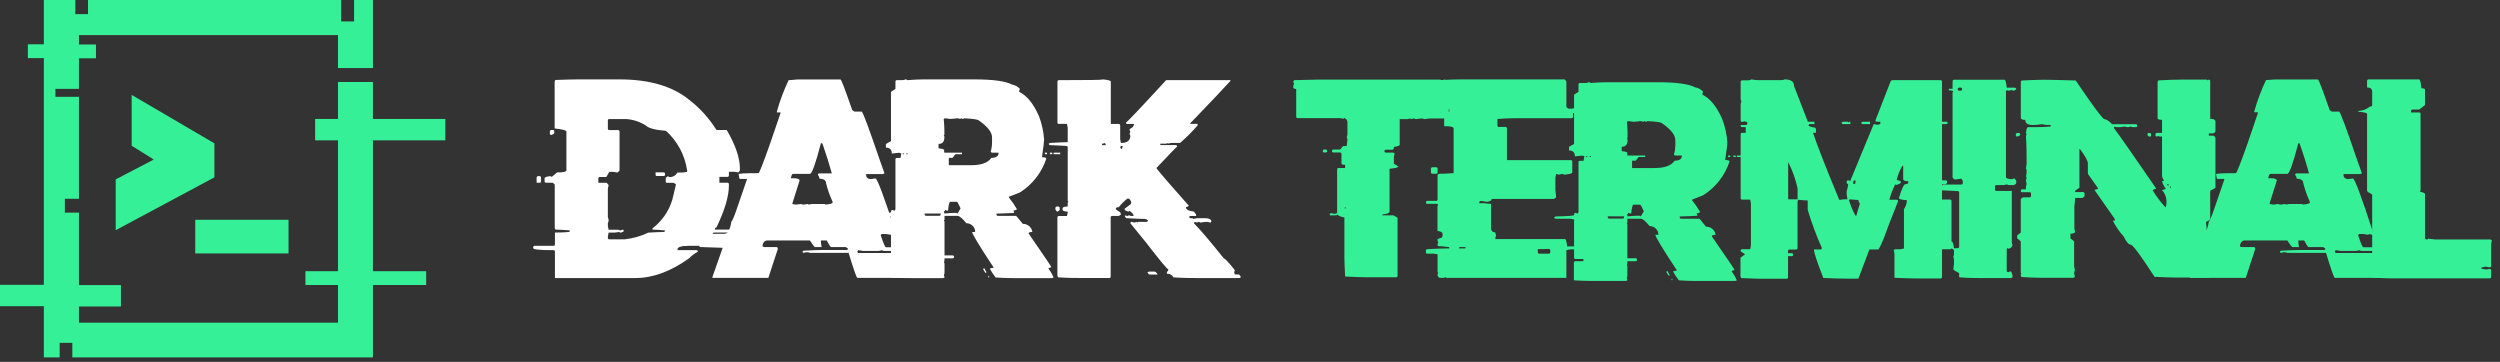 <svg width="304" height="44" viewBox="0 0 304 44" fill="none" xmlns="http://www.w3.org/2000/svg">
<rect x="0" y="0" width="304" height="44" fill="#333333" stroke="none"/>
<path d="M70.251 9.655H75.342C78.961 9.655 81.788 10.487 83.823 12.151C85.131 13.163 86.248 14.4 87.121 15.805H88.369C89.434 17.626 89.973 19.201 89.973 20.523V20.707C89.927 20.804 89.865 20.893 89.79 20.97L89.343 20.89H88.633V21.325C88.635 21.35 88.633 21.375 88.624 21.398C88.616 21.422 88.603 21.443 88.585 21.461C88.568 21.478 88.546 21.492 88.523 21.5C88.499 21.508 88.474 21.511 88.45 21.508H87.476V22.218H88.45C88.57 22.218 88.633 22.299 88.633 22.402V22.573C88.633 23.867 88.129 25.563 87.121 27.658C86.995 27.658 86.938 27.739 86.938 27.842V27.922H88.656C88.679 27.922 88.703 27.927 88.724 27.936C88.746 27.945 88.765 27.959 88.781 27.976C88.798 27.993 88.81 28.014 88.818 28.036C88.826 28.058 88.829 28.082 88.828 28.105C88.67 28.208 88.488 28.267 88.301 28.277H86.772L85.449 29.892H83.731C82.832 29.892 82.385 30.041 82.385 30.327V30.419H84.676C84.802 30.419 84.865 30.499 84.865 30.602C84.47 30.812 84.111 31.082 83.8 31.404C81.555 33.007 79.385 33.809 77.289 33.809H67.48V30.602C67.48 30.482 67.422 30.419 67.308 30.419H67.124C65.584 30.419 64.834 30.333 64.834 30.155V30.064C64.834 30.04 64.839 30.017 64.848 29.995C64.857 29.973 64.871 29.954 64.888 29.938C64.906 29.922 64.926 29.909 64.948 29.901C64.97 29.893 64.994 29.89 65.017 29.892H67.308C67.422 29.892 67.48 29.834 67.48 29.709V28.277C67.875 28.277 68.47 28.277 69.266 28.197V28.013C68.459 27.95 67.898 27.922 67.548 27.922L67.457 27.75V22.493C67.457 22.407 67.371 22.316 67.193 22.218H66.392C66.368 22.221 66.345 22.219 66.323 22.211C66.301 22.203 66.281 22.191 66.264 22.174C66.247 22.158 66.235 22.137 66.227 22.115C66.22 22.093 66.217 22.07 66.22 22.047V21.692C66.22 21.554 66.46 21.462 66.93 21.417L67.102 21.508L67.731 20.97C68.505 20.97 68.877 20.884 68.877 20.707V15.988C68.877 15.851 68.401 15.725 67.445 15.622V9.895L67.537 9.723C68.762 9.683 69.656 9.655 70.251 9.655ZM65.43 21.417H65.607C65.733 21.417 65.79 21.497 65.79 21.6V22.047C65.79 22.161 65.733 22.218 65.607 22.218H65.252V21.6C65.275 21.48 65.332 21.417 65.43 21.417ZM67.044 15.805H67.216C67.342 15.805 67.399 15.885 67.399 15.988V16.16C67.399 16.263 67.251 16.355 66.953 16.423L66.861 16.252V15.988C66.878 15.868 66.941 15.805 67.044 15.805ZM73.916 14.659V15.633C73.916 15.753 73.99 15.816 74.088 15.816H75.164C75.188 15.816 75.211 15.821 75.233 15.83C75.254 15.84 75.274 15.853 75.29 15.871C75.306 15.888 75.319 15.908 75.326 15.93C75.335 15.952 75.338 15.976 75.336 15.999V20.718C75.336 20.764 75.25 20.85 75.073 20.982L74.626 20.901H74.088L73.733 21.52H72.931C72.907 21.52 72.884 21.524 72.863 21.534C72.841 21.543 72.822 21.557 72.805 21.574C72.789 21.591 72.777 21.611 72.769 21.634C72.761 21.656 72.758 21.68 72.759 21.703V22.23H73.733C73.782 22.23 73.874 22.321 74.008 22.505L73.916 22.951V26.422C73.976 26.53 74.008 26.652 74.008 26.777C74.008 26.901 73.976 27.023 73.916 27.132V27.487L74.008 27.933H75.073C75.197 27.93 75.32 27.962 75.428 28.025C75.535 27.962 75.658 27.931 75.783 27.933L75.874 28.116L75.519 28.288C75.399 28.288 75.336 28.288 75.336 28.208L74.718 28.288H74.008L73.916 28.735V28.918C73.916 29.044 73.99 29.102 74.088 29.102H75.966C76.96 28.995 77.928 28.72 78.829 28.288C79.728 28.237 80.375 28.208 80.788 28.208L80.879 28.025C80.307 27.962 79.837 27.933 79.539 27.933H79.35V27.762C80.5 26.885 81.342 25.666 81.755 24.28L82.202 22.413L81.921 22.23H81.12C81.097 22.233 81.073 22.23 81.052 22.223C81.03 22.215 81.01 22.202 80.994 22.186C80.978 22.169 80.966 22.149 80.959 22.127C80.952 22.104 80.95 22.081 80.954 22.058V21.703C80.954 21.617 81.04 21.525 81.217 21.428C81.23 21.426 81.242 21.427 81.254 21.431C81.266 21.435 81.277 21.442 81.286 21.451C81.295 21.459 81.302 21.471 81.306 21.483C81.31 21.494 81.311 21.507 81.309 21.52C81.519 21.551 81.735 21.516 81.924 21.42C82.114 21.323 82.269 21.17 82.368 20.982H82.941L83.553 20.901V20.718C83.282 18.864 82.373 17.163 80.982 15.908C79.677 15.805 78.869 15.593 78.56 15.278C77.838 14.815 77.011 14.539 76.155 14.476H74.105C73.962 14.482 73.905 14.539 73.905 14.648L73.916 14.659ZM79.717 20.959H80.685C80.811 20.959 80.868 21.039 80.868 21.142V21.233C80.868 21.348 80.811 21.405 80.685 21.405H79.883C79.768 21.405 79.717 21.348 79.717 21.233V20.959Z" fill="white"/>
<path d="M96.959 9.666H102.205C102.308 9.666 102.777 10.926 103.636 13.4L103.9 13.572H104.793C104.953 13.692 105.658 15.593 106.923 19.298L107.553 21.073L107.37 21.165H105.32V21.256C105.32 21.571 105.497 21.743 105.858 21.783L106.396 21.703H106.476C106.728 21.837 107.561 24.087 108.973 28.454L108.79 28.552C108.674 28.51 108.556 28.477 108.435 28.454C108.383 28.454 108.355 28.489 108.355 28.552L107.725 28.454H107.278C107.164 28.454 107.106 28.535 107.106 28.643C107.421 29.588 107.627 30.064 107.725 30.064H109.511C109.626 30.064 109.683 30.138 109.683 30.247V30.321C109.683 30.447 109.626 30.51 109.511 30.51H107.553C107.429 30.512 107.306 30.48 107.198 30.419C107.086 30.48 106.959 30.511 106.831 30.51H104.965L104.346 30.419L104.255 30.602C104.255 30.625 104.261 30.648 104.27 30.669C104.28 30.689 104.294 30.708 104.311 30.724C104.328 30.739 104.348 30.751 104.37 30.759C104.392 30.766 104.415 30.769 104.438 30.768H109.775C109.954 30.768 110.336 31.751 110.92 33.717V33.786H104.255C104.159 33.786 103.804 32.772 103.189 30.745H98.471C98.359 30.696 98.238 30.67 98.116 30.67C97.994 30.67 97.873 30.696 97.761 30.745C97.641 30.745 97.578 30.693 97.578 30.579C97.59 30.581 97.603 30.58 97.615 30.576C97.627 30.572 97.638 30.565 97.647 30.556C97.656 30.547 97.662 30.537 97.666 30.524C97.67 30.512 97.671 30.5 97.669 30.487C98.763 30.424 99.565 30.396 100.074 30.396H102.938C102.961 30.398 102.984 30.396 103.006 30.388C103.028 30.381 103.049 30.368 103.065 30.351C103.082 30.335 103.094 30.315 103.102 30.293C103.11 30.271 103.112 30.247 103.109 30.224L102.846 30.041H101.059C100.991 30.041 100.813 29.771 100.532 29.239H99.822V29.331C99.822 29.382 99.822 29.617 99.903 30.041H99.101C99.038 30.041 98.832 29.771 98.482 29.239H93.329C92.985 29.239 92.779 29.474 92.71 29.943L92.882 30.041H94.394C94.514 30.041 94.577 30.115 94.577 30.224V30.298L93.432 33.786H86.629V33.694L87.877 30.132L85.209 30.041C85.088 30.041 85.025 29.983 85.025 29.869C85.323 28.913 85.535 28.431 85.655 28.431H88.06C88.49 28.431 88.782 27.933 88.942 26.925C89.045 26.925 89.343 26.175 89.835 24.704L90.82 21.84V21.76H89.927C89.807 21.188 89.784 21.01 89.864 21.188C89.784 21.096 90.574 21.056 92.241 21.056C92.328 21.056 92.802 19.842 93.661 17.414L94.909 13.761V13.669H94.463V13.577C94.831 12.264 95.309 10.984 95.894 9.752L96.959 9.666ZM99.822 17.408C99.181 19.893 98.734 21.142 98.482 21.142H96.432C96.318 21.142 96.232 21.319 96.169 21.68H96.707C97.056 21.714 97.234 21.8 97.234 21.944C96.661 23.776 96.341 24.721 96.341 24.807L96.787 24.881L97.417 24.807C97.499 24.849 97.589 24.874 97.681 24.881L98.219 24.807C98.27 24.807 98.299 24.807 98.299 24.881L98.746 24.807H100.258C100.321 24.807 100.349 24.807 100.349 24.881C100.945 24.831 101.243 24.746 101.243 24.623V24.532C100.901 23.796 100.632 23.029 100.441 22.241C100.441 21.932 100.172 21.755 99.639 21.714C99.632 21.549 99.567 21.391 99.456 21.268C99.456 21.142 99.542 21.084 99.639 21.084H101.151C100.853 19.997 100.471 18.782 100.006 17.443L99.822 17.408Z" fill="white"/>
<path d="M110.118 9.655C110.227 9.655 110.284 9.655 110.284 9.746C111.183 9.683 111.836 9.655 112.26 9.655H118.49C120.746 9.655 122.262 9.861 123.037 10.273C123.416 10.337 123.763 10.527 124.022 10.811C123.959 10.919 123.927 11.042 123.93 11.166C124.858 11.613 125.66 12.594 126.335 14.11C126.684 15.028 126.896 15.993 126.965 16.973C126.965 17.191 126.879 17.906 126.702 19.115C127.051 19.115 127.229 19.178 127.229 19.298C126.671 20.997 125.537 22.448 124.022 23.398L122.682 23.925V24.016C123.048 24.467 123.377 24.945 123.667 25.448C123.534 25.54 123.381 25.599 123.22 25.62L123.312 25.803V25.895C122.235 25.946 121.519 25.975 121.17 25.975V26.067C121.17 26.192 121.25 26.25 121.353 26.25H123.575L124.377 27.223C124.642 27.217 124.9 27.302 125.109 27.465C125.318 27.628 125.464 27.858 125.522 28.116V28.208C125.224 28.208 125.076 28.271 125.076 28.391C126.927 31.064 127.851 32.43 127.847 32.492C127.612 32.537 127.492 32.594 127.492 32.663C127.745 32.993 127.953 33.355 128.111 33.74L127.939 33.82H123.472C122.974 33.82 122.172 33.82 121.067 33.74C120.803 33.4 120.565 33.04 120.357 32.663C120.496 32.595 120.649 32.563 120.804 32.572V32.492C119.074 29.873 118.212 28.445 118.215 28.208H118.57V28.025C118.525 27.776 118.393 27.552 118.198 27.39C118.003 27.229 117.758 27.142 117.505 27.143C117.041 26.57 116.681 26.25 116.429 26.25H114.854V26.696C114.855 26.707 114.853 26.718 114.85 26.728C114.846 26.738 114.84 26.747 114.832 26.755C114.825 26.763 114.816 26.768 114.805 26.772C114.795 26.776 114.785 26.777 114.774 26.777L114.854 26.96V31.06H115.839C115.959 31.06 116.022 31.14 116.022 31.243C116.022 31.346 115.959 31.415 115.839 31.415H114.854C114.854 31.713 114.825 31.862 114.774 31.862L114.854 32.045V33.11C114.855 33.233 114.828 33.355 114.774 33.465C114.818 33.55 114.846 33.644 114.854 33.74L114.682 33.82H111.029C110.456 33.82 109.534 33.82 108.343 33.74V31.598C108.343 31.478 108.423 31.415 108.532 31.415H109.5V31.151H108.532C108.406 31.151 108.343 31.094 108.343 30.968V26.341L107.896 26.25H106.127C106.001 26.25 105.938 26.192 105.938 26.067L106.127 25.975C107.604 25.944 108.343 25.887 108.343 25.803C108.343 25.62 108.406 25.528 108.532 25.528C108.609 25.579 108.698 25.61 108.79 25.62L108.887 25.448V19.378C108.887 19.264 108.956 19.206 109.053 19.206H109.5L109.597 18.668C109.517 18.618 109.427 18.587 109.334 18.576C108.807 18.639 108.509 18.668 108.435 18.668C108.449 18.572 108.441 18.474 108.41 18.382C108.38 18.289 108.329 18.205 108.26 18.136C108.192 18.067 108.109 18.015 108.017 17.985C107.924 17.953 107.827 17.944 107.73 17.958V17.511L108.343 17.156V11.166L108.887 10.811V9.918C108.887 9.804 108.956 9.746 109.053 9.746H109.7C109.845 9.75 109.988 9.718 110.118 9.655ZM109.763 18.657V18.748H109.929V18.657H109.763ZM110.21 18.657V18.748H110.382V18.657H110.21ZM112.432 25.963V26.055C112.432 26.181 112.506 26.238 112.615 26.238H114.218C114.333 26.238 114.384 26.181 114.384 26.055V25.963H112.432ZM114.837 14.385C114.838 14.395 114.836 14.406 114.832 14.416C114.829 14.426 114.823 14.436 114.815 14.443C114.808 14.451 114.798 14.457 114.788 14.46C114.778 14.464 114.767 14.466 114.757 14.465C114.808 15.037 114.837 15.507 114.837 15.805V16.343C114.837 16.406 114.808 16.435 114.757 16.435L114.837 16.607V16.698C114.837 17.231 114.596 17.5 114.127 17.5V18.038C114.596 18.073 114.837 18.158 114.837 18.302H114.757C114.8 18.383 114.827 18.473 114.837 18.565H116.978V18.748H116.177L115.822 19.195H115.375V20.088H118.135C119.332 20.088 120.139 19.79 120.552 19.195C121.124 19.195 121.434 18.983 121.434 18.565H120.632L120.46 18.485C120.565 18.135 120.623 17.773 120.632 17.408V16.698C120.632 16.074 120.094 15.393 119.029 14.648C118.897 14.522 118.301 14.436 117.253 14.385L117.07 14.465L116.887 14.385C116.876 14.383 116.865 14.383 116.854 14.387C116.843 14.39 116.834 14.396 116.826 14.404C116.818 14.412 116.812 14.421 116.809 14.432C116.805 14.443 116.805 14.454 116.807 14.465C116.686 14.431 116.564 14.404 116.44 14.385C115.919 14.436 115.627 14.465 115.558 14.465C115.326 14.423 115.09 14.396 114.854 14.385H114.837ZM115.112 25.608L114.928 25.517C114.928 25.637 114.871 25.7 114.757 25.7C114.8 25.782 114.827 25.871 114.837 25.963C115.409 25.912 115.879 25.883 116.177 25.883H116.268L116.44 25.963L116.807 25.345C116.572 24.812 116.423 24.543 116.36 24.543H115.558C115.432 24.543 115.341 24.898 115.283 25.608H115.112ZM119.567 32.652H119.739C119.755 32.788 119.82 32.914 119.922 33.007V33.213C119.842 33.213 119.721 33.058 119.567 32.766V32.652ZM120.185 33.545H120.277V33.728H120.185V33.545ZM127.057 18.565H127.32V18.748H127.057V18.565ZM127.675 18.565H127.95V18.748H127.675V18.565ZM128.122 18.565H128.924V18.748H128.122V18.565Z" fill="white"/>
<path d="M134.101 9.655C134.753 9.712 135.074 9.804 135.074 9.918V15.072H136.042C136.065 15.072 136.089 15.077 136.11 15.086C136.132 15.095 136.151 15.109 136.168 15.126C136.184 15.143 136.196 15.164 136.204 15.186C136.212 15.208 136.215 15.232 136.214 15.255V16.939L136.305 17.385C137.078 17.385 137.451 17.087 137.451 16.492C137.399 16.413 137.367 16.323 137.359 16.229L137.451 16.057C137.388 15.949 137.356 15.826 137.359 15.702C137.72 15.536 137.897 15.329 137.897 15.072H137.096C136.975 15.072 136.912 15.015 136.912 14.9C137.015 14.9 138.645 13.182 141.803 9.746H149.619V9.838C148.856 10.685 147.227 12.403 144.734 14.992V15.066H145.628V15.249C144.97 16.01 144.258 16.722 143.498 17.38H142.421L141.986 17.471V17.38L141.803 17.471H141.093V17.643H142.959C143.08 17.643 143.143 17.723 143.143 17.826C143.091 17.826 142.255 18.697 140.646 20.403V20.495C141.344 21.365 142.65 22.873 144.563 25.019C144.466 25.114 144.342 25.178 144.208 25.202C144.208 25.482 144.534 25.654 145.181 25.729L145.445 26.084V26.267H144.643V26.53C144.941 26.53 145.09 26.53 145.09 26.622L145.536 26.53H146.51C146.962 26.53 147.231 26.645 147.311 26.885L147.22 27.069L146.785 26.977C146.515 26.981 146.246 27.012 145.983 27.069C145.904 27.017 145.813 26.985 145.719 26.977L145.536 27.069C145.457 27.017 145.367 26.985 145.273 26.977L145.181 27.149C145.983 27.962 147.195 29.386 148.817 31.421C148.943 31.421 149.39 31.89 150.146 32.835V32.927L150.071 33.099C150.115 33.184 150.14 33.278 150.146 33.373H150.593C150.684 33.373 150.776 33.465 150.873 33.637C150.873 33.751 150.81 33.809 150.684 33.809H145.364C144.792 33.809 143.876 33.809 142.696 33.728C142.619 33.585 142.502 33.467 142.36 33.388C142.218 33.309 142.057 33.272 141.894 33.282V33.099C141.966 33.021 142.024 32.932 142.066 32.835V32.743C141.932 32.743 141.047 31.68 139.409 29.554L137.451 27.149C137.451 27.034 137.508 26.977 137.622 26.977L137.989 27.069C138.068 27.017 138.158 26.985 138.252 26.977V27.069L138.424 26.977H139.409C139.523 26.977 139.581 26.914 139.581 26.794C139.484 26.7 139.36 26.639 139.226 26.622C138.848 26.622 138.08 26.588 136.935 26.53L136.763 26.267C136.776 26.269 136.789 26.268 136.801 26.264C136.813 26.26 136.824 26.253 136.832 26.244C136.841 26.235 136.848 26.224 136.852 26.212C136.856 26.201 136.857 26.188 136.855 26.175C136.936 26.223 137.025 26.254 137.118 26.267L137.29 26.175C137.399 26.236 137.521 26.267 137.645 26.267H137.828V26.175C137.828 26.061 137.68 25.883 137.382 25.648L137.21 25.729C136.912 25.654 136.763 25.568 136.763 25.465V25.374L137.473 24.847C137.526 24.764 137.557 24.669 137.565 24.572C137.451 24.308 137.336 24.165 137.21 24.137H137.118C136.712 24.438 136.349 24.794 136.042 25.196C135.807 25.196 135.687 25.253 135.687 25.368V25.459L136.214 25.814C136.265 25.893 136.297 25.984 136.305 26.078C136.228 26.153 136.139 26.215 136.042 26.261H135.24C135.12 26.261 135.057 26.336 135.057 26.433V33.631C135.06 33.654 135.057 33.678 135.049 33.7C135.042 33.722 135.029 33.742 135.013 33.759C134.996 33.775 134.976 33.788 134.954 33.795C134.932 33.803 134.908 33.806 134.885 33.803H131.34C130.768 33.803 129.852 33.803 128.672 33.723L128.58 33.539V26.439C128.58 26.324 128.655 26.267 128.764 26.267H129.743L129.834 25.82V25.729C129.411 25.729 129.205 25.637 129.205 25.465V25.374C129.205 25.196 129.411 25.11 129.834 25.11V24.663C129.834 24.601 129.834 24.572 129.909 24.572L129.834 24.4V17.918C129.834 17.798 129.743 17.735 129.554 17.735L127.613 17.643L127.521 17.471L127.704 17.38C128.769 17.322 129.479 17.288 129.834 17.288V15.513L129.743 15.066H128.769C128.643 15.066 128.586 15.009 128.586 14.894V9.918C128.586 9.804 128.661 9.746 128.769 9.746H129.124C132.343 9.735 133.998 9.735 134.101 9.655ZM128.506 25.116H128.689C128.713 25.116 128.736 25.121 128.758 25.13C128.779 25.139 128.799 25.153 128.815 25.17C128.831 25.187 128.843 25.208 128.851 25.23C128.859 25.252 128.863 25.276 128.861 25.299V25.471C128.861 25.557 128.769 25.643 128.598 25.734C128.506 25.734 128.42 25.643 128.334 25.471V25.299C128.351 25.196 128.409 25.11 128.506 25.11V25.116ZM134.009 17.477V17.649H134.456V17.569L134.364 17.385C134.257 17.448 134.133 17.478 134.009 17.471V17.477ZM136.231 17.924C136.231 17.947 136.236 17.97 136.245 17.992C136.254 18.014 136.268 18.033 136.285 18.049C136.302 18.065 136.323 18.078 136.345 18.086C136.367 18.094 136.391 18.097 136.414 18.095L136.506 17.924V17.752H136.414C136.294 17.752 136.231 17.815 136.231 17.918V17.924ZM139.701 33.03H140.411C140.508 33.03 140.629 33.144 140.766 33.379H139.793C139.705 33.379 139.613 33.287 139.518 33.104L139.701 33.03Z" fill="white"/>
<path d="M160.23 9.678H175.015C175.14 9.677 175.262 9.709 175.37 9.769C175.479 9.71 175.601 9.678 175.726 9.678C175.823 9.773 175.888 9.898 175.909 10.033L175.817 10.216C175.86 10.483 175.984 10.731 176.172 10.926V14.316L176.081 14.488L175.634 14.408H173.784L173.212 14.488C173.077 14.427 172.93 14.399 172.782 14.408L172.164 14.488C172.053 14.434 171.932 14.407 171.809 14.408L171.625 14.488C171.562 14.488 171.534 14.488 171.534 14.408L171.099 14.488H170.205V17.586C170.205 17.712 169.965 17.803 169.495 17.866C169.495 18.09 169.438 18.204 169.323 18.204H168.522C168.407 18.204 168.35 18.296 168.35 18.387C168.35 18.479 168.424 18.559 168.522 18.559H169.415L169.587 18.651L169.495 19.098V19.899L170.033 20.254C170.033 20.369 169.678 20.46 168.968 20.518V25.734C168.968 25.9 168.671 26.021 168.075 26.089V26.181H169.415C169.764 26.341 169.942 26.462 169.942 26.536V33.545C169.945 33.568 169.942 33.592 169.934 33.614C169.927 33.636 169.914 33.656 169.898 33.673C169.881 33.689 169.861 33.702 169.839 33.709C169.817 33.717 169.793 33.72 169.77 33.717H166.22C165.647 33.717 164.742 33.683 163.568 33.625C163.505 32.537 163.477 31.741 163.477 31.232V26.444C162.939 26.33 162.675 26.215 162.675 26.089L162.503 26.181H161.702V26.089C161.702 26.066 161.708 26.044 161.717 26.023C161.727 26.002 161.741 25.983 161.758 25.967C161.775 25.952 161.795 25.94 161.817 25.933C161.839 25.925 161.862 25.922 161.885 25.923L162.32 26.015C162.403 25.963 162.497 25.931 162.595 25.923V20.598C162.595 20.483 162.652 20.426 162.767 20.426H163.568V20.042C163.271 20.042 163.122 19.985 163.122 19.871V18.725C163.124 18.701 163.122 18.675 163.113 18.652C163.105 18.629 163.092 18.607 163.074 18.59C163.057 18.572 163.035 18.559 163.012 18.55C162.988 18.542 162.963 18.539 162.939 18.542H162.148C162.022 18.542 161.965 18.485 161.965 18.37C161.965 18.256 162.039 18.187 162.148 18.187H162.956L163.311 17.758H163.757L163.849 16.956C163.849 16.841 163.815 16.784 163.757 16.784L163.849 16.337V14.889C163.855 14.774 163.824 14.661 163.76 14.566C163.696 14.471 163.602 14.399 163.494 14.362C163.431 14.362 163.402 14.362 163.402 14.442L162.956 14.362H157.802C157.777 14.364 157.752 14.362 157.729 14.353C157.705 14.345 157.684 14.332 157.666 14.314C157.649 14.296 157.635 14.275 157.627 14.252C157.619 14.228 157.616 14.203 157.619 14.178V10.811C157.384 10.811 157.264 10.754 157.264 10.64V10.548C157.264 10.424 157.296 10.302 157.355 10.193C157.295 10.084 157.263 9.962 157.264 9.838C157.276 9.84 157.289 9.839 157.301 9.835C157.313 9.831 157.324 9.824 157.333 9.815C157.342 9.806 157.348 9.796 157.352 9.784C157.356 9.772 157.357 9.759 157.355 9.746C158.661 9.735 159.611 9.678 160.23 9.678ZM161.02 18.181H161.203C161.318 18.181 161.375 18.273 161.375 18.364C161.378 18.388 161.375 18.411 161.368 18.433C161.36 18.456 161.348 18.476 161.331 18.492C161.314 18.509 161.294 18.521 161.272 18.529C161.25 18.537 161.227 18.539 161.203 18.536H161.02C160.997 18.539 160.973 18.537 160.951 18.529C160.929 18.521 160.909 18.509 160.893 18.492C160.876 18.476 160.863 18.456 160.856 18.433C160.848 18.411 160.846 18.388 160.848 18.364C160.866 18.244 160.923 18.181 161.02 18.181ZM163.528 25.196V25.362H163.62V25.196H163.528Z" fill="#36F097"/>
<path d="M177.564 9.655H190.208C190.288 9.655 190.374 9.741 190.471 9.918V12.953C190.471 13.033 190.563 13.119 190.734 13.216H191.089C191.217 13.218 191.344 13.187 191.456 13.125C191.748 13.199 191.891 13.291 191.891 13.388V13.572C191.894 13.595 191.891 13.618 191.884 13.64C191.876 13.662 191.863 13.683 191.847 13.699C191.83 13.716 191.81 13.728 191.788 13.736C191.766 13.743 191.743 13.746 191.719 13.743H191.273V14.19C191.277 14.215 191.275 14.24 191.267 14.264C191.259 14.289 191.245 14.31 191.228 14.328C191.21 14.346 191.188 14.359 191.164 14.367C191.14 14.375 191.114 14.377 191.089 14.373H184.951C184.332 14.373 183.382 14.373 182.088 14.465V15.267C182.088 15.381 182.162 15.438 182.254 15.438H183.055C183.181 15.438 183.244 15.513 183.244 15.622V19.47H191.015C191.129 19.47 191.187 19.544 191.187 19.636V20.982C191.187 21.09 190.866 21.182 190.213 21.239L190.03 21.148L189.503 21.239C189.418 21.191 189.325 21.16 189.228 21.148L189.137 21.594V23.106L189.228 23.999L188.965 24.188H181.389C181.389 24.389 181.183 24.503 180.77 24.543L180.232 24.446H180.066C179.94 24.446 179.877 24.526 179.877 24.635V24.709H180.421L181.314 24.801V27.75C181.314 28.065 181.486 28.237 181.836 28.271C181.835 28.396 181.868 28.519 181.933 28.626C181.869 28.733 181.835 28.856 181.836 28.981V29.073H190.305C190.414 29.073 190.505 29.371 190.563 29.966H191.891C192.017 29.966 192.074 30.041 192.074 30.138C192.078 30.163 192.076 30.188 192.068 30.212C192.061 30.236 192.047 30.258 192.029 30.276C192.011 30.294 191.99 30.307 191.966 30.315C191.942 30.323 191.916 30.325 191.891 30.321H190.918L190.471 30.419V33.786H175.886C175.873 33.788 175.861 33.787 175.849 33.783C175.837 33.779 175.826 33.772 175.817 33.763C175.808 33.754 175.801 33.743 175.797 33.731C175.793 33.719 175.792 33.706 175.794 33.694L175.611 33.786H175.084C174.993 33.786 174.901 33.7 174.809 33.522V33.339C174.807 33.327 174.808 33.314 174.812 33.302C174.816 33.29 174.823 33.279 174.832 33.27C174.841 33.261 174.852 33.254 174.864 33.25C174.876 33.246 174.888 33.245 174.901 33.247L174.809 33.076V30.922L174.357 30.848H173.572C173.446 30.848 173.389 30.785 173.389 30.659V30.476C173.389 30.361 173.464 30.304 173.572 30.304C174.563 30.247 175.33 30.212 175.863 30.212H176.218V30.046L175.325 29.949H174.981C174.855 29.949 174.798 29.863 174.798 29.691L174.889 29.502C174.827 29.395 174.795 29.272 174.798 29.147C174.798 29.073 174.975 28.981 175.336 28.89C175.397 28.775 175.429 28.647 175.428 28.517C175.428 28.265 175.216 28.122 174.798 28.088V25.047L174.889 24.875L174.718 24.784H173.572C173.446 24.784 173.389 24.727 173.389 24.618C173.389 24.509 173.464 24.429 173.572 24.429H174.638C174.752 24.429 174.809 24.372 174.809 24.245V21.319C174.809 21.193 174.901 21.13 175.084 21.13C175.267 21.13 175.829 21.13 176.762 21.056V15.627C176.762 15.444 176.441 15.347 175.794 15.347H175.611V13.932L176.241 13.577V13.394C176.241 13.28 176.178 13.222 176.058 13.222H174.981C174.956 13.226 174.931 13.224 174.907 13.216C174.883 13.208 174.861 13.195 174.843 13.177C174.825 13.159 174.812 13.137 174.804 13.114C174.796 13.089 174.794 13.064 174.798 13.039V9.924L174.889 9.752C176.092 9.683 176.98 9.655 177.564 9.655ZM174.191 20.34H174.638C174.752 20.34 174.809 20.397 174.809 20.512V20.959C174.812 20.982 174.81 21.005 174.802 21.027C174.795 21.049 174.782 21.069 174.765 21.085C174.748 21.101 174.728 21.113 174.706 21.12C174.684 21.127 174.66 21.128 174.638 21.125H174.191C174.065 21.125 174.002 21.067 174.002 20.959V20.512C174.029 20.397 174.092 20.34 174.191 20.34ZM177.398 30.207H178.199V30.041H177.564C177.455 30.058 177.398 30.115 177.398 30.207ZM187.001 30.298V30.653C187.001 30.779 187.064 30.842 187.19 30.842H188.421C188.488 30.762 188.525 30.661 188.525 30.556C188.525 30.451 188.488 30.35 188.421 30.27L187.001 30.298Z" fill="#36F097"/>
<path d="M193.199 10C193.308 10 193.365 10 193.365 10.092C194.259 10.029 194.917 10 195.341 10H201.571C203.828 10 205.343 10.206 206.118 10.618C206.497 10.682 206.844 10.872 207.103 11.157C207.04 11.264 207.008 11.387 207.011 11.512C207.939 11.958 208.741 12.94 209.416 14.455C209.765 15.374 209.977 16.338 210.046 17.318C210.046 17.536 209.96 18.252 209.783 19.46C210.132 19.46 210.31 19.523 210.31 19.643C209.753 21.343 208.618 22.793 207.103 23.743L205.763 24.27V24.362C206.129 24.812 206.458 25.291 206.748 25.793C206.615 25.886 206.462 25.945 206.301 25.965L206.393 26.148V26.24C205.316 26.291 204.601 26.32 204.251 26.32V26.412C204.251 26.538 204.326 26.595 204.435 26.595H206.656L207.458 27.569C207.723 27.562 207.982 27.648 208.19 27.81C208.399 27.973 208.545 28.203 208.603 28.462V28.553C208.306 28.553 208.157 28.616 208.157 28.737C210.008 31.409 210.932 32.776 210.928 32.837C210.693 32.883 210.573 32.94 210.573 33.009C210.826 33.339 211.034 33.7 211.192 34.085L211.02 34.165H206.553C206.049 34.165 205.248 34.165 204.148 34.085C203.884 33.745 203.647 33.385 203.438 33.009C203.577 32.94 203.731 32.909 203.885 32.917V32.837C202.155 30.218 201.293 28.79 201.296 28.553H201.652V28.37C201.605 28.122 201.473 27.898 201.278 27.737C201.084 27.576 200.839 27.488 200.586 27.488C200.123 26.916 199.762 26.595 199.51 26.595H197.889V27.042C197.889 27.093 197.889 27.122 197.815 27.122L197.889 27.305V31.405H198.88C199 31.405 199.063 31.485 199.063 31.588C199.063 31.692 199 31.76 198.88 31.76H197.889C197.889 32.058 197.889 32.207 197.815 32.207L197.889 32.39V33.455C197.892 33.578 197.867 33.699 197.815 33.81C197.858 33.896 197.883 33.989 197.889 34.085L197.723 34.165H194.07C193.497 34.165 192.575 34.165 191.384 34.085V31.944C191.384 31.823 191.464 31.76 191.567 31.76H192.541V31.497H191.59C191.565 31.501 191.54 31.499 191.516 31.491C191.492 31.483 191.47 31.47 191.452 31.452C191.434 31.434 191.421 31.412 191.413 31.388C191.405 31.364 191.403 31.339 191.407 31.314V26.687L190.96 26.595H189.185C189.16 26.599 189.135 26.597 189.111 26.589C189.087 26.581 189.065 26.568 189.047 26.55C189.029 26.532 189.016 26.51 189.008 26.486C189 26.462 188.998 26.437 189.002 26.412L189.185 26.32C190.668 26.292 191.407 26.234 191.407 26.148C191.407 25.965 191.47 25.873 191.59 25.873C191.67 25.924 191.76 25.955 191.854 25.965L191.945 25.793V19.723C191.945 19.609 192.003 19.552 192.117 19.552H192.564L192.655 19.013C192.578 18.963 192.489 18.932 192.398 18.922C191.871 18.985 191.573 19.013 191.499 19.013C191.513 18.917 191.505 18.818 191.474 18.725C191.444 18.633 191.392 18.548 191.323 18.479C191.254 18.41 191.169 18.358 191.077 18.328C190.984 18.297 190.885 18.289 190.789 18.303V17.857L191.407 17.502V11.512L191.945 11.157V10.263C191.945 10.149 192.003 10.092 192.117 10.092H192.736C192.896 10.103 193.056 10.071 193.199 10ZM192.839 19.002V19.093H193.01V19.002H192.839ZM193.291 19.002V19.093H193.457V19.002H193.291ZM195.507 26.309V26.4C195.507 26.526 195.587 26.584 195.696 26.584H197.317C197.425 26.584 197.483 26.526 197.483 26.4V26.309H195.507ZM197.912 14.73C197.912 14.781 197.912 14.81 197.838 14.81C197.889 15.383 197.912 15.852 197.912 16.15V16.688C197.912 16.751 197.912 16.78 197.838 16.78L197.912 16.952V17.043C197.912 17.576 197.677 17.845 197.202 17.845V18.383C197.677 18.418 197.912 18.504 197.912 18.647H197.838C197.88 18.729 197.905 18.818 197.912 18.91H200.06V19.093H199.258L198.903 19.54H198.462V20.433H201.222C202.419 20.433 203.226 20.136 203.639 19.54C204.211 19.54 204.52 19.328 204.52 18.91H203.719L203.547 18.83C203.652 18.48 203.709 18.118 203.719 17.753V17.043C203.719 16.419 203.18 15.738 202.115 14.993C201.984 14.867 201.388 14.781 200.34 14.73L200.157 14.81L199.968 14.73C199.916 14.73 199.894 14.73 199.894 14.81C199.773 14.777 199.651 14.75 199.527 14.73C199.006 14.781 198.714 14.81 198.645 14.81C198.395 14.766 198.143 14.739 197.889 14.73H197.912ZM198.193 25.954L198.01 25.862C198.01 25.982 197.952 26.045 197.838 26.045C197.88 26.127 197.905 26.217 197.912 26.309C198.485 26.257 198.96 26.229 199.258 26.229H199.349L199.521 26.309L199.888 25.69C199.647 25.158 199.498 24.889 199.441 24.889H198.639C198.513 24.889 198.422 25.244 198.359 25.954H198.193ZM202.648 32.997H202.82C202.836 33.134 202.901 33.26 203.003 33.352V33.558C202.923 33.558 202.803 33.404 202.648 33.112V32.997ZM203.266 33.891H203.358V34.074H203.266V33.891ZM210.138 18.91H210.401V19.093H210.138V18.91ZM210.756 18.91H211.06V19.093H210.785L210.756 18.91ZM211.203 18.91H212.005V19.093H211.203V18.91Z" fill="#36F097"/>
<path d="M212.987 9.655C213.251 9.707 213.519 9.738 213.789 9.746H216.652C216.776 9.747 216.898 9.715 217.007 9.655C217.78 9.655 218.152 9.918 218.152 10.456L219.836 14.803H220.637V15.083H220.11C219.99 15.083 219.927 15.158 219.927 15.249C219.927 15.341 220.196 15.45 220.729 15.53L220.82 15.696V16.148H220.465C220.943 17.607 222.008 20.331 223.661 24.32L224.107 24.24H224.646L224.554 23.61V23.255C224.656 22.971 224.718 22.674 224.737 22.373C224.712 22.377 224.687 22.375 224.663 22.367C224.639 22.359 224.617 22.346 224.599 22.328C224.581 22.31 224.568 22.288 224.56 22.264C224.552 22.24 224.55 22.215 224.554 22.19V22.098C224.554 22.075 224.559 22.051 224.568 22.03C224.578 22.008 224.591 21.988 224.608 21.972C224.626 21.956 224.646 21.944 224.668 21.936C224.69 21.928 224.714 21.925 224.737 21.926H224.8L224.984 22.018L227.847 15.083L228.293 15.175C228.412 15.152 228.528 15.121 228.643 15.083V14.803H228.236C228.11 14.803 228.053 14.745 228.053 14.637L229.92 9.838L230.103 9.746H235.961C236.087 9.746 236.15 9.804 236.15 9.918V14.803H236.671C236.797 14.803 236.854 14.894 236.854 14.992L236.671 15.083H236.15V21.926H236.597C236.705 21.926 236.763 22.001 236.763 22.098V22.19C236.763 22.281 236.677 22.367 236.499 22.453H236.408L236.224 22.373L236.15 22.545V24.263H237.118C237.244 24.263 237.301 24.337 237.301 24.434V30.127C237.305 30.151 237.303 30.177 237.295 30.201C237.287 30.225 237.274 30.247 237.256 30.265C237.238 30.283 237.216 30.296 237.192 30.304C237.168 30.312 237.143 30.314 237.118 30.31H236.15V33.688C236.15 33.803 236.087 33.86 235.961 33.86H233.035C232.434 33.86 231.546 33.831 230.366 33.78V30.837L230.275 30.401L230.458 30.31H231.076L231.523 30.218V25.419C231.746 25.104 231.869 24.729 231.878 24.343C231.225 24.297 230.905 24.211 230.905 24.079C231.254 22.934 231.517 22.396 231.689 22.396C231.861 22.396 232.044 22.339 232.044 22.213V22.041C231.632 22.041 231.426 21.949 231.426 21.766V20.163H231.334C231.014 20.696 230.776 21.276 230.63 21.881C230.985 21.961 231.168 22.047 231.168 22.144C231.168 22.241 230.956 22.419 230.532 22.499C230.532 22.447 230.532 22.419 230.458 22.419C230.155 23.014 229.916 23.64 229.748 24.286H230.63C230.75 24.286 230.813 24.36 230.813 24.457C229.92 26.674 229.353 28.162 229.095 28.913C228.706 29.857 228.471 30.333 228.385 30.333H227.32L225.98 33.883H224.388C223.815 33.883 222.905 33.854 221.72 33.803C220.956 31.871 220.574 30.714 220.574 30.333H221.365C221.479 30.333 221.536 30.27 221.536 30.149C220.866 28.645 220.293 27.1 219.818 25.523V24.377C219.784 24.377 219.4 24.377 218.673 24.297L218.581 24.469V30.161C218.584 30.186 218.581 30.211 218.573 30.234C218.565 30.258 218.551 30.279 218.534 30.296C218.516 30.314 218.495 30.327 218.471 30.336C218.448 30.344 218.423 30.347 218.398 30.344H217.597C217.482 30.344 217.425 30.401 217.425 30.516V30.791H217.871C217.986 30.791 218.043 30.848 218.043 30.962C218.043 31.083 217.986 31.146 217.871 31.146H217.425V33.723C217.425 33.837 217.362 33.894 217.242 33.894H214.126C213.628 33.894 212.826 33.866 211.733 33.814L211.641 33.631V31.34L212.202 30.922L211.664 30.567V30.476C211.664 30.452 211.669 30.429 211.678 30.407C211.687 30.386 211.701 30.366 211.718 30.35C211.736 30.334 211.756 30.322 211.778 30.314C211.8 30.306 211.824 30.302 211.847 30.304H212.821L212.912 29.857V24.704L212.821 24.268H211.847C211.822 24.272 211.797 24.27 211.773 24.262C211.749 24.255 211.727 24.241 211.709 24.223C211.691 24.206 211.678 24.184 211.67 24.16C211.662 24.136 211.66 24.11 211.664 24.085V16.314C211.665 16.291 211.67 16.269 211.68 16.248C211.689 16.227 211.703 16.208 211.72 16.192C211.737 16.177 211.758 16.165 211.779 16.157C211.801 16.15 211.824 16.147 211.847 16.148H212.282V15.461H211.847C211.822 15.464 211.796 15.461 211.772 15.453C211.749 15.444 211.727 15.43 211.709 15.412C211.691 15.394 211.678 15.371 211.67 15.347C211.663 15.323 211.66 15.297 211.664 15.272V15.198H212.282C212.307 15.2 212.332 15.198 212.356 15.189C212.379 15.181 212.4 15.168 212.418 15.15C212.436 15.133 212.449 15.111 212.457 15.088C212.466 15.064 212.468 15.039 212.466 15.014V14.826C212.343 14.828 212.222 14.803 212.111 14.751C212 14.803 211.878 14.829 211.756 14.826L211.664 14.659V12.701C211.664 12.577 211.695 12.455 211.756 12.346C211.696 12.237 211.664 12.115 211.664 11.991V9.941C211.664 9.917 211.669 9.894 211.678 9.872C211.687 9.851 211.701 9.831 211.718 9.815C211.736 9.799 211.756 9.787 211.778 9.779C211.8 9.771 211.824 9.768 211.847 9.769H212.374C212.585 9.784 212.796 9.745 212.987 9.655ZM217.442 19.71V24.24H218.587V22.905C218.348 21.795 217.963 20.72 217.442 19.71ZM224.107 14.803H224.646C224.658 14.802 224.67 14.804 224.682 14.808C224.693 14.812 224.704 14.819 224.712 14.828C224.721 14.836 224.728 14.847 224.732 14.858C224.736 14.87 224.738 14.882 224.737 14.894L224.909 14.803H225.001V15.083H224.107C223.993 15.083 223.936 15.02 223.936 14.894L224.107 14.803ZM224.909 24.24C224.909 24.297 224.875 24.32 224.818 24.32C225.218 25.492 225.516 26.145 225.711 26.278L226.157 24.767C226.058 24.637 225.995 24.482 225.974 24.32L224.909 24.24ZM225.356 22.098V22.373H225.447C225.562 22.373 225.619 22.316 225.619 22.19V21.926H225.539C225.413 21.944 225.373 22.001 225.373 22.098H225.356ZM226.501 14.803H227.394V15.083H226.518C226.392 15.083 226.335 15.02 226.335 14.894L226.501 14.803Z" fill="#36F097"/>
<path d="M237.605 9.695H243.743C243.863 9.695 243.955 10.015 244.018 10.662H244.992C245.112 10.662 245.175 10.754 245.175 10.851L244.9 11.035C244.785 10.993 244.666 10.963 244.545 10.943C244.436 11.003 244.314 11.034 244.19 11.035V10.943C244.109 10.992 244.02 11.023 243.926 11.035V21.537C243.926 21.674 244.161 21.76 244.637 21.795C244.745 21.734 244.867 21.703 244.992 21.703C245.035 21.802 245.097 21.891 245.175 21.966V22.241C245.175 22.322 245.083 22.413 244.9 22.505H244.373C244.19 22.505 244.098 22.505 244.098 22.413L243.663 22.505H242.77C242.644 22.505 242.587 22.585 242.587 22.694V23.043C242.586 23.067 242.591 23.09 242.601 23.111C242.61 23.133 242.624 23.153 242.641 23.169C242.658 23.185 242.678 23.197 242.7 23.205C242.723 23.213 242.746 23.216 242.77 23.215H244.637V29.445C244.633 29.57 244.665 29.693 244.728 29.8C244.7 29.924 244.633 30.034 244.535 30.115C244.438 30.196 244.316 30.242 244.19 30.247C244.191 30.235 244.189 30.222 244.185 30.211C244.18 30.199 244.174 30.189 244.165 30.18C244.156 30.171 244.146 30.165 244.134 30.16C244.123 30.156 244.111 30.154 244.098 30.155L244.018 30.338V32.915C244.018 33.041 244.093 33.099 244.19 33.099C244.298 33.038 244.421 33.007 244.545 33.007C244.666 33.224 244.729 33.468 244.728 33.717L244.545 33.809H240.628C240.13 33.809 239.328 33.809 238.234 33.717V33.213L237.605 32.858C237.607 32.846 237.605 32.833 237.602 32.821C237.598 32.809 237.591 32.798 237.582 32.789C237.573 32.78 237.562 32.773 237.55 32.769C237.538 32.765 237.525 32.764 237.513 32.766L237.605 32.136V31.61C237.609 31.485 237.577 31.361 237.513 31.255C237.576 31.147 237.608 31.024 237.605 30.9V30.453C237.605 30.344 237.335 30.189 236.803 30.006C236.751 29.927 236.72 29.837 236.711 29.743C236.809 29.502 236.9 29.376 236.986 29.376H237.341C237.444 29.376 237.536 29.645 237.605 30.178H238.051C238.171 30.178 238.234 30.121 238.234 30.006V23.421C238.237 23.396 238.234 23.371 238.226 23.348C238.218 23.324 238.204 23.303 238.187 23.285C238.169 23.268 238.148 23.254 238.124 23.246C238.101 23.238 238.076 23.235 238.051 23.238C237.009 23.18 236.385 23.146 236.184 23.146L236.093 22.974V22.716C236.093 22.625 236.179 22.533 236.356 22.436C236.369 22.434 236.381 22.435 236.393 22.439C236.405 22.443 236.416 22.45 236.425 22.459C236.434 22.467 236.441 22.478 236.445 22.49C236.449 22.502 236.45 22.515 236.448 22.528L236.631 22.436H238.498C238.521 22.439 238.545 22.436 238.567 22.428C238.589 22.421 238.609 22.408 238.625 22.392C238.642 22.375 238.655 22.355 238.662 22.333C238.67 22.311 238.672 22.287 238.67 22.264V21.989L238.498 21.726L237.868 21.817H237.696C237.61 21.817 237.519 21.732 237.433 21.56V11.252L237.513 11.081C237.349 11.003 237.167 10.972 236.986 10.989V10.8H237.433V9.924C237.45 9.735 237.507 9.695 237.605 9.695ZM238.051 10.84C238.051 10.96 238.131 11.023 238.234 11.023H238.406C238.431 11.026 238.456 11.023 238.479 11.015C238.503 11.007 238.524 10.993 238.542 10.976C238.559 10.958 238.573 10.937 238.581 10.913C238.589 10.89 238.592 10.865 238.59 10.84C238.593 10.815 238.591 10.789 238.583 10.765C238.575 10.741 238.562 10.719 238.544 10.7C238.527 10.682 238.505 10.668 238.481 10.66C238.457 10.651 238.432 10.648 238.406 10.651H238.234C238.114 10.691 238.051 10.754 238.051 10.88V10.84Z" fill="#36F097"/>
<path d="M245.307 16.171H245.479C245.599 16.171 245.662 16.257 245.662 16.355C245.662 16.452 245.513 16.572 245.215 16.618L245.124 16.446V16.355C245.141 16.234 245.204 16.171 245.307 16.171ZM248.502 9.695C249.071 9.695 250.371 9.725 252.402 9.786C254.479 12.841 255.635 14.408 255.872 14.488C256.101 14.488 256.445 14.694 256.845 15.106H259.709C259.732 15.106 259.755 15.111 259.777 15.12C259.799 15.13 259.818 15.143 259.834 15.161C259.85 15.178 259.863 15.198 259.871 15.22C259.879 15.242 259.882 15.266 259.88 15.29C259.883 15.313 259.881 15.336 259.873 15.358C259.865 15.38 259.853 15.4 259.836 15.417C259.82 15.434 259.8 15.446 259.777 15.454C259.755 15.461 259.732 15.464 259.709 15.461H259.434C259.31 15.465 259.188 15.438 259.079 15.381C258.97 15.439 258.847 15.467 258.724 15.461C258.6 15.465 258.478 15.438 258.369 15.381L257.842 15.461H257.304L257.132 15.381L257.04 15.553C257.746 16.492 259.464 18.951 262.194 22.928L261.747 23.112C262.203 23.877 262.741 24.592 263.351 25.242L263.442 24.795V24.349C263.399 23.89 263.21 23.456 262.904 23.112C263.202 23.049 263.351 22.991 263.351 22.928C263.144 22.667 262.993 22.367 262.904 22.047C262.983 21.995 263.073 21.963 263.167 21.955C263.011 21.786 262.917 21.567 262.904 21.337V16.607C262.606 16.607 262.457 16.607 262.457 16.526L262.286 16.607C262.165 16.607 262.102 16.549 262.102 16.435V16.343C262.102 16.223 262.182 16.16 262.286 16.16H262.904V14.568C262.543 14.568 262.366 14.511 262.366 14.385V9.941L262.457 9.775C263.637 9.712 264.53 9.683 265.126 9.683H268.321C268.334 9.681 268.346 9.682 268.358 9.686C268.37 9.69 268.381 9.697 268.39 9.706C268.399 9.715 268.406 9.726 268.41 9.738C268.414 9.75 268.415 9.762 268.413 9.775L268.596 9.683C268.619 9.683 268.642 9.688 268.664 9.697C268.685 9.707 268.704 9.721 268.72 9.738C268.736 9.755 268.747 9.776 268.755 9.798C268.762 9.82 268.764 9.843 268.762 9.867V14.448C269.151 14.448 269.335 14.539 269.398 14.711V15.959C269.398 16.051 269.306 16.137 269.123 16.223H268.596V16.498H269.123C269.209 16.498 269.3 16.589 269.398 16.761V22.848L268.762 23.203V26.639C268.762 26.714 268.59 26.834 268.241 26.994L268.321 27.624V29.777C268.613 29.777 268.762 29.834 268.762 29.943V33.213L268.859 33.66L268.67 33.751H264.662C264.089 33.751 263.185 33.723 261.993 33.66C260.36 31.144 259.405 29.844 259.13 29.76C258.861 29.76 258.558 29.428 258.248 28.769C257.719 28.183 257.269 27.531 256.908 26.828H257.172V26.645L254.687 23.095C254.984 23.032 255.133 22.974 255.133 22.911L253.885 21.136V19.888C253.885 19.556 253.564 18.966 252.911 18.113H252.86V22.831L252.339 23.186V23.358H253.307C253.33 23.358 253.353 23.363 253.375 23.372C253.397 23.381 253.416 23.395 253.432 23.412C253.448 23.429 253.461 23.45 253.469 23.472C253.477 23.494 253.48 23.518 253.478 23.541V23.805C253.478 23.89 253.392 23.982 253.215 24.068H252.339L252.241 25.133V27.802L252.339 28.248C252.175 28.372 251.971 28.431 251.766 28.414V28.987L252.213 29.342V32.36L252.31 32.887C252.246 32.994 252.212 33.117 252.213 33.242L252.31 33.688L252.121 33.78H248.222C247.712 33.78 246.91 33.751 245.816 33.688L245.725 33.517V33.425C245.723 33.412 245.724 33.4 245.728 33.388C245.732 33.376 245.738 33.365 245.747 33.356C245.756 33.347 245.767 33.34 245.779 33.336C245.791 33.332 245.804 33.331 245.816 33.333L245.725 33.161V29.342L245.29 28.987V28.632L245.725 28.277V24.268C245.725 24.181 245.816 24.089 246 23.994H246.79C246.91 23.994 246.973 23.936 246.973 23.822V23.558C246.976 23.534 246.973 23.509 246.965 23.485C246.957 23.462 246.943 23.44 246.926 23.423C246.908 23.405 246.887 23.392 246.863 23.384C246.84 23.375 246.815 23.372 246.79 23.375H245.908C245.782 23.375 245.725 23.318 245.725 23.203C245.725 23.089 245.799 23.02 245.908 23.02H246.355V22.848C246.344 22.695 246.371 22.541 246.435 22.402L246.355 21.955L246.435 21.6C246.435 21.537 246.435 21.508 246.355 21.508L246.435 21.062V20.89C246.435 20.655 246.435 20.535 246.355 20.535L246.435 19.905V19.55C246.435 18.777 246.435 17.775 246.355 16.538L246.435 16.355L246.355 16.171C246.406 15.696 246.492 15.461 246.618 15.461H247.42C247.832 15.461 248.479 15.461 249.361 15.381V15.198H249.287C248.954 15.21 248.621 15.179 248.296 15.106C247.917 15.168 247.534 15.198 247.151 15.198C246.578 15.198 246.269 14.992 246.269 14.579C245.908 14.579 245.731 14.493 245.731 14.316V9.952L245.822 9.786C247.134 9.735 247.992 9.695 248.502 9.695ZM261.289 16.171H261.381C261.501 16.171 261.564 16.257 261.564 16.355V16.446C261.564 16.561 261.501 16.618 261.381 16.618C261.26 16.618 261.203 16.532 261.117 16.355C261.134 16.234 261.192 16.171 261.289 16.171ZM263.511 22.402C263.511 22.516 263.585 22.573 263.694 22.573V22.402H263.511ZM263.866 22.665V22.848H263.958V22.665H263.866Z" fill="#36F097"/>
<path d="M276.613 9.666H281.858C281.961 9.666 282.431 10.926 283.29 13.4L283.553 13.572H284.447C284.607 13.692 285.311 15.593 286.577 19.298L287.207 21.073L287.024 21.165H284.973V21.256C284.973 21.571 285.151 21.743 285.512 21.783L286.05 21.703H286.13C286.382 21.837 287.214 24.087 288.627 28.454L288.444 28.552C288.328 28.511 288.209 28.478 288.089 28.454C288.037 28.454 288.008 28.489 288.008 28.552L287.379 28.454H286.932C286.817 28.454 286.76 28.535 286.76 28.643C287.075 29.588 287.281 30.064 287.379 30.064H289.165C289.28 30.064 289.337 30.138 289.337 30.247V30.321C289.337 30.447 289.28 30.51 289.165 30.51H287.218C287.094 30.513 286.971 30.481 286.863 30.419C286.751 30.48 286.625 30.511 286.497 30.51H284.63L284.011 30.419L283.92 30.602C283.921 30.625 283.926 30.648 283.936 30.669C283.945 30.689 283.959 30.708 283.976 30.724C283.993 30.739 284.013 30.751 284.035 30.759C284.057 30.766 284.08 30.769 284.103 30.768H289.44C289.612 30.768 290.013 31.753 290.585 33.717V33.786H283.908C283.809 33.786 283.454 32.772 282.843 30.745H278.125C278.013 30.696 277.892 30.67 277.77 30.67C277.647 30.67 277.527 30.696 277.415 30.745C277.294 30.745 277.231 30.693 277.231 30.579C277.244 30.581 277.257 30.58 277.269 30.576C277.281 30.572 277.292 30.565 277.301 30.556C277.309 30.547 277.316 30.537 277.32 30.524C277.324 30.512 277.325 30.5 277.323 30.487C278.417 30.424 279.218 30.396 279.728 30.396H282.591C282.615 30.398 282.638 30.396 282.66 30.388C282.682 30.381 282.702 30.368 282.719 30.351C282.735 30.335 282.748 30.315 282.756 30.293C282.763 30.271 282.766 30.247 282.763 30.224L282.5 30.041H280.713C280.644 30.041 280.467 29.771 280.186 29.239H279.476V29.331C279.476 29.382 279.476 29.617 279.556 30.041H278.755C278.692 30.041 278.485 29.771 278.136 29.239H272.982C272.639 29.239 272.433 29.474 272.364 29.943L272.536 30.041H274.048C274.168 30.041 274.231 30.115 274.231 30.224V30.298L273.086 33.786H266.283V33.694L267.531 30.132L264.862 30.041C264.742 30.041 264.679 29.983 264.679 29.869C264.977 28.913 265.189 28.431 265.309 28.431H267.714C268.144 28.431 268.436 27.933 268.596 26.925C268.699 26.925 268.997 26.175 269.489 24.704L270.474 21.84V21.76H269.581C269.461 21.188 269.438 21.01 269.518 21.188C269.438 21.096 270.228 21.056 271.894 21.056C271.978 21.056 272.452 19.842 273.315 17.414L274.563 13.743V13.652H274.116V13.56C274.484 12.247 274.963 10.967 275.548 9.735L276.613 9.666ZM279.476 17.408C278.835 19.893 278.388 21.142 278.136 21.142H276.086C275.972 21.142 275.886 21.319 275.823 21.68H276.338C276.687 21.714 276.865 21.8 276.865 21.944C276.292 23.776 275.972 24.721 275.972 24.807L276.418 24.881L277.048 24.807C277.13 24.849 277.22 24.874 277.312 24.881L277.85 24.807C277.901 24.807 277.93 24.807 277.93 24.881L278.377 24.807H279.888C279.951 24.807 279.98 24.807 279.98 24.881C280.576 24.831 280.873 24.746 280.873 24.623V24.532C280.532 23.796 280.263 23.029 280.072 22.241C280.072 21.932 279.803 21.755 279.27 21.714C279.262 21.549 279.198 21.391 279.087 21.268C279.087 21.142 279.173 21.084 279.27 21.084H280.782C280.484 19.997 280.102 18.782 279.636 17.443L279.476 17.408Z" fill="#36F097"/>
<path d="M288.008 9.655H294.17C294.284 9.655 294.376 10.01 294.433 10.731C294.731 10.731 294.88 10.789 294.88 10.903V12.781L294.17 13.32H293.368C293.248 13.32 293.185 13.394 293.185 13.491V13.675H294.17C294.284 13.675 294.341 13.732 294.341 13.846V23.14L294.261 23.306C294.674 23.398 294.88 23.49 294.88 23.587V28.935C294.88 29.056 294.96 29.119 295.063 29.119C295.166 29.119 295.235 29.09 295.235 29.027L296.128 29.119H302.834L303.006 29.21L302.925 29.657V32.337C302.925 32.451 302.862 32.509 302.742 32.509L302.204 32.417C302.066 32.488 301.912 32.52 301.757 32.509V32.692C301.797 32.692 301.981 32.692 302.295 32.772L302.834 32.692L302.925 32.864V33.665C302.928 33.69 302.925 33.715 302.917 33.739C302.909 33.762 302.895 33.783 302.878 33.801C302.86 33.819 302.839 33.832 302.815 33.84C302.792 33.849 302.767 33.851 302.742 33.849H290.86C290.362 33.849 289.56 33.82 288.455 33.757V32.955C288.455 32.869 288.369 32.778 288.191 32.692H287.39V32.509H288.191C288.272 32.509 288.357 32.423 288.455 32.245V23.656C288.042 23.427 287.836 23.278 287.836 23.209V13.846C287.836 13.732 287.476 13.646 286.76 13.583V13.491C287.285 13.481 287.79 13.291 288.191 12.953C288.369 12.953 288.455 12.896 288.455 12.781V11.166C288.455 10.811 288.249 10.64 287.836 10.64V9.838C287.854 9.735 287.911 9.655 288.008 9.655Z" fill="#36F097"/>
<path d="M54.154 17.065V14.465H45.347V9.97H41.098V14.465H38.321V17.065H41.098V32.978H37.141V34.656H41.098V39.237H9.603V37.267H14.705V34.667H9.603V25.855H7.885V24.171H9.603V11.773H6.74V10.806H9.603V7.089H11.67V5.411H9.603V4.266H41.098V8.275H45.347V0H43.057V2.606H41.488V0H10.703V1.718H9.162V0H5.331V5.389H3.39V7.066H5.331V34.633H0V37.233H5.331V43.458H7.255V41.688H8.796V43.458H45.347V34.656H51.824V32.978H45.347V17.065H54.154ZM44.78 34.656V32.978V34.656Z" fill="#36F097"/>
<path d="M26.072 17.431L16.011 11.539V17.723L18.697 19.401L14.07 21.812V27.991L26.072 21.566V17.431Z" fill="#36F097"/>
<path d="M35.086 26.725H23.742V30.819H35.086V26.725Z" fill="#36F097"/>
</svg>

